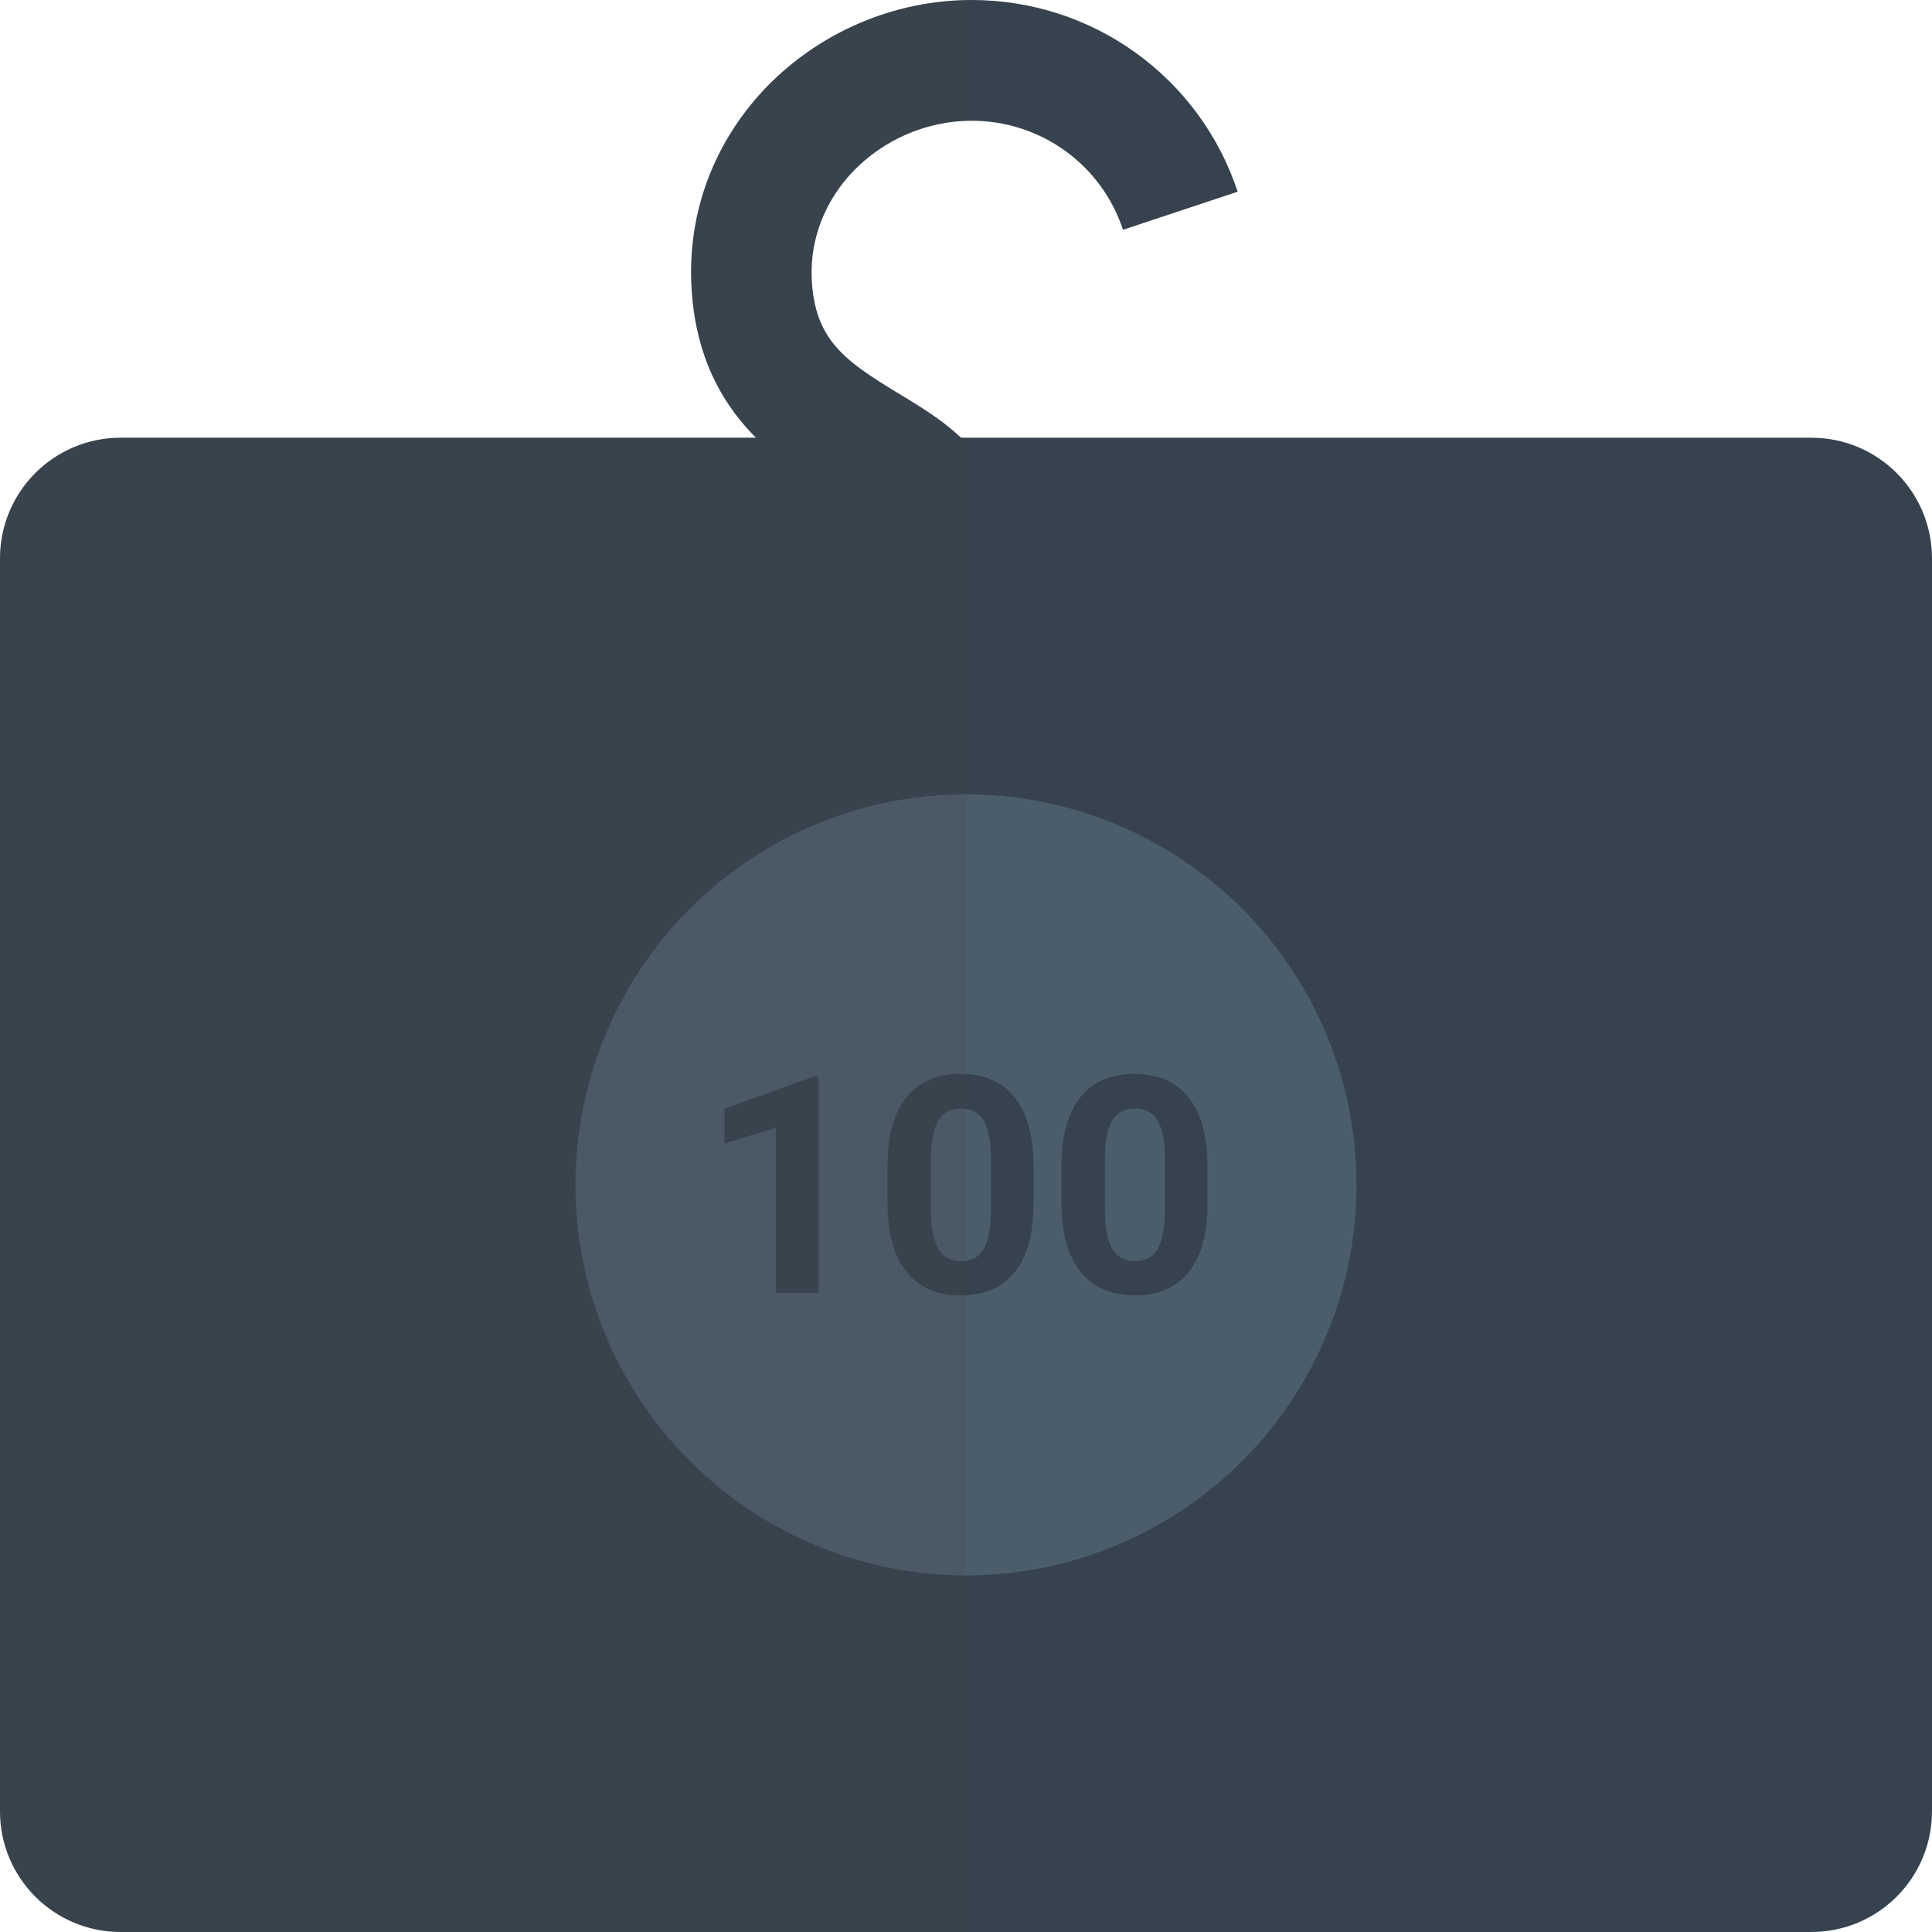 <svg xmlns="http://www.w3.org/2000/svg" viewBox="0 0 512 512" xml:space="preserve"><style>.st0{fill:#36434f}</style><path class="st0" d="M273.5 152.6h-32c-.1-.9-1-3.9-7.5-12.1-2.2-2.8-7.2-5.8-12.5-9-14.7-8.8-36.9-22.2-38.3-56.5-.8-19.2 6.2-37.6 19.8-51.8C217.2 8.5 237 0 257.5 0c32.1 0 60.4 20.4 70.5 50.8l-30.4 10.1C291.9 43.6 275.8 32 257.5 32c-11.8 0-23.2 4.9-31.4 13.4-7.5 7.8-11.4 17.9-11 28.3.7 16.3 8.7 21.9 22.9 30.5 7.4 4.5 15.1 9.1 20.9 16.4 7.6 9.3 14.6 19.8 14.6 32z"/><path class="st0" d="M480 512H32c-17.7 0-32-14.3-32-32V148c0-17.7 14.3-32 32-32h448c17.7 0 32 14.3 32 32v332c0 17.7-14.3 32-32 32z"/><circle cx="256" cy="314" r="103.5" fill="#4b5d6b"/><path class="st0" d="M216.9 342.6h-11.3v-43.7L192 303v-9.2l23.7-8.5h1.2v57.3zm57-23.7c0 7.9-1.6 13.9-4.9 18.1-3.3 4.2-8.1 6.3-14.4 6.3-6.2 0-11-2.1-14.3-6.2-3.3-4.1-5-10-5.1-17.7V309c0-8 1.7-14 5-18.2 3.3-4.1 8.1-6.2 14.3-6.2 6.2 0 11 2 14.3 6.1 3.3 4.1 5 10 5.1 17.6v10.6zm-11.3-11.5c0-4.7-.6-8.2-1.9-10.4-1.3-2.2-3.3-3.2-6.1-3.2-2.7 0-4.6 1-5.9 3.1-1.3 2.1-1.9 5.3-2 9.6v13.9c0 4.7.6 8.1 1.9 10.4s3.3 3.4 6.1 3.4 4.8-1.1 6-3.3c1.2-2.2 1.9-5.5 1.9-10v-13.5zm57.4 11.5c0 7.9-1.6 13.9-4.9 18.1-3.3 4.2-8.1 6.3-14.4 6.3-6.2 0-11-2.1-14.3-6.2-3.3-4.1-5-10-5.1-17.7V309c0-8 1.7-14 5-18.2s8.1-6.2 14.3-6.2c6.2 0 11 2 14.3 6.1 3.3 4.1 5 10 5.1 17.6v10.6zm-11.3-11.5c0-4.7-.6-8.2-1.9-10.4-1.3-2.2-3.3-3.2-6.1-3.2-2.7 0-4.6 1-5.9 3.1-1.3 2.1-1.9 5.3-2 9.6v13.9c0 4.7.6 8.1 1.9 10.4s3.3 3.4 6.1 3.4 4.8-1.1 6-3.3c1.2-2.2 1.9-5.5 1.9-10v-13.5z"/><path d="M254.8 116c-5.1-4.8-11-8.4-16.8-11.9-14.1-8.5-22.2-14.1-22.9-30.5-.4-10.4 3.5-20.5 11-28.3 7.8-8.1 18.6-12.9 29.9-13.3V0c-19.9.4-39.2 8.8-52.9 23.2-13.6 14.2-20.6 32.6-19.8 51.8.8 19.3 8.2 32 17.2 41H32c-17.7 0-32 14.3-32 32v332c0 17.7 14.3 32 32 32h224V116h-1.2z" opacity=".15" fill="#444"/></svg>